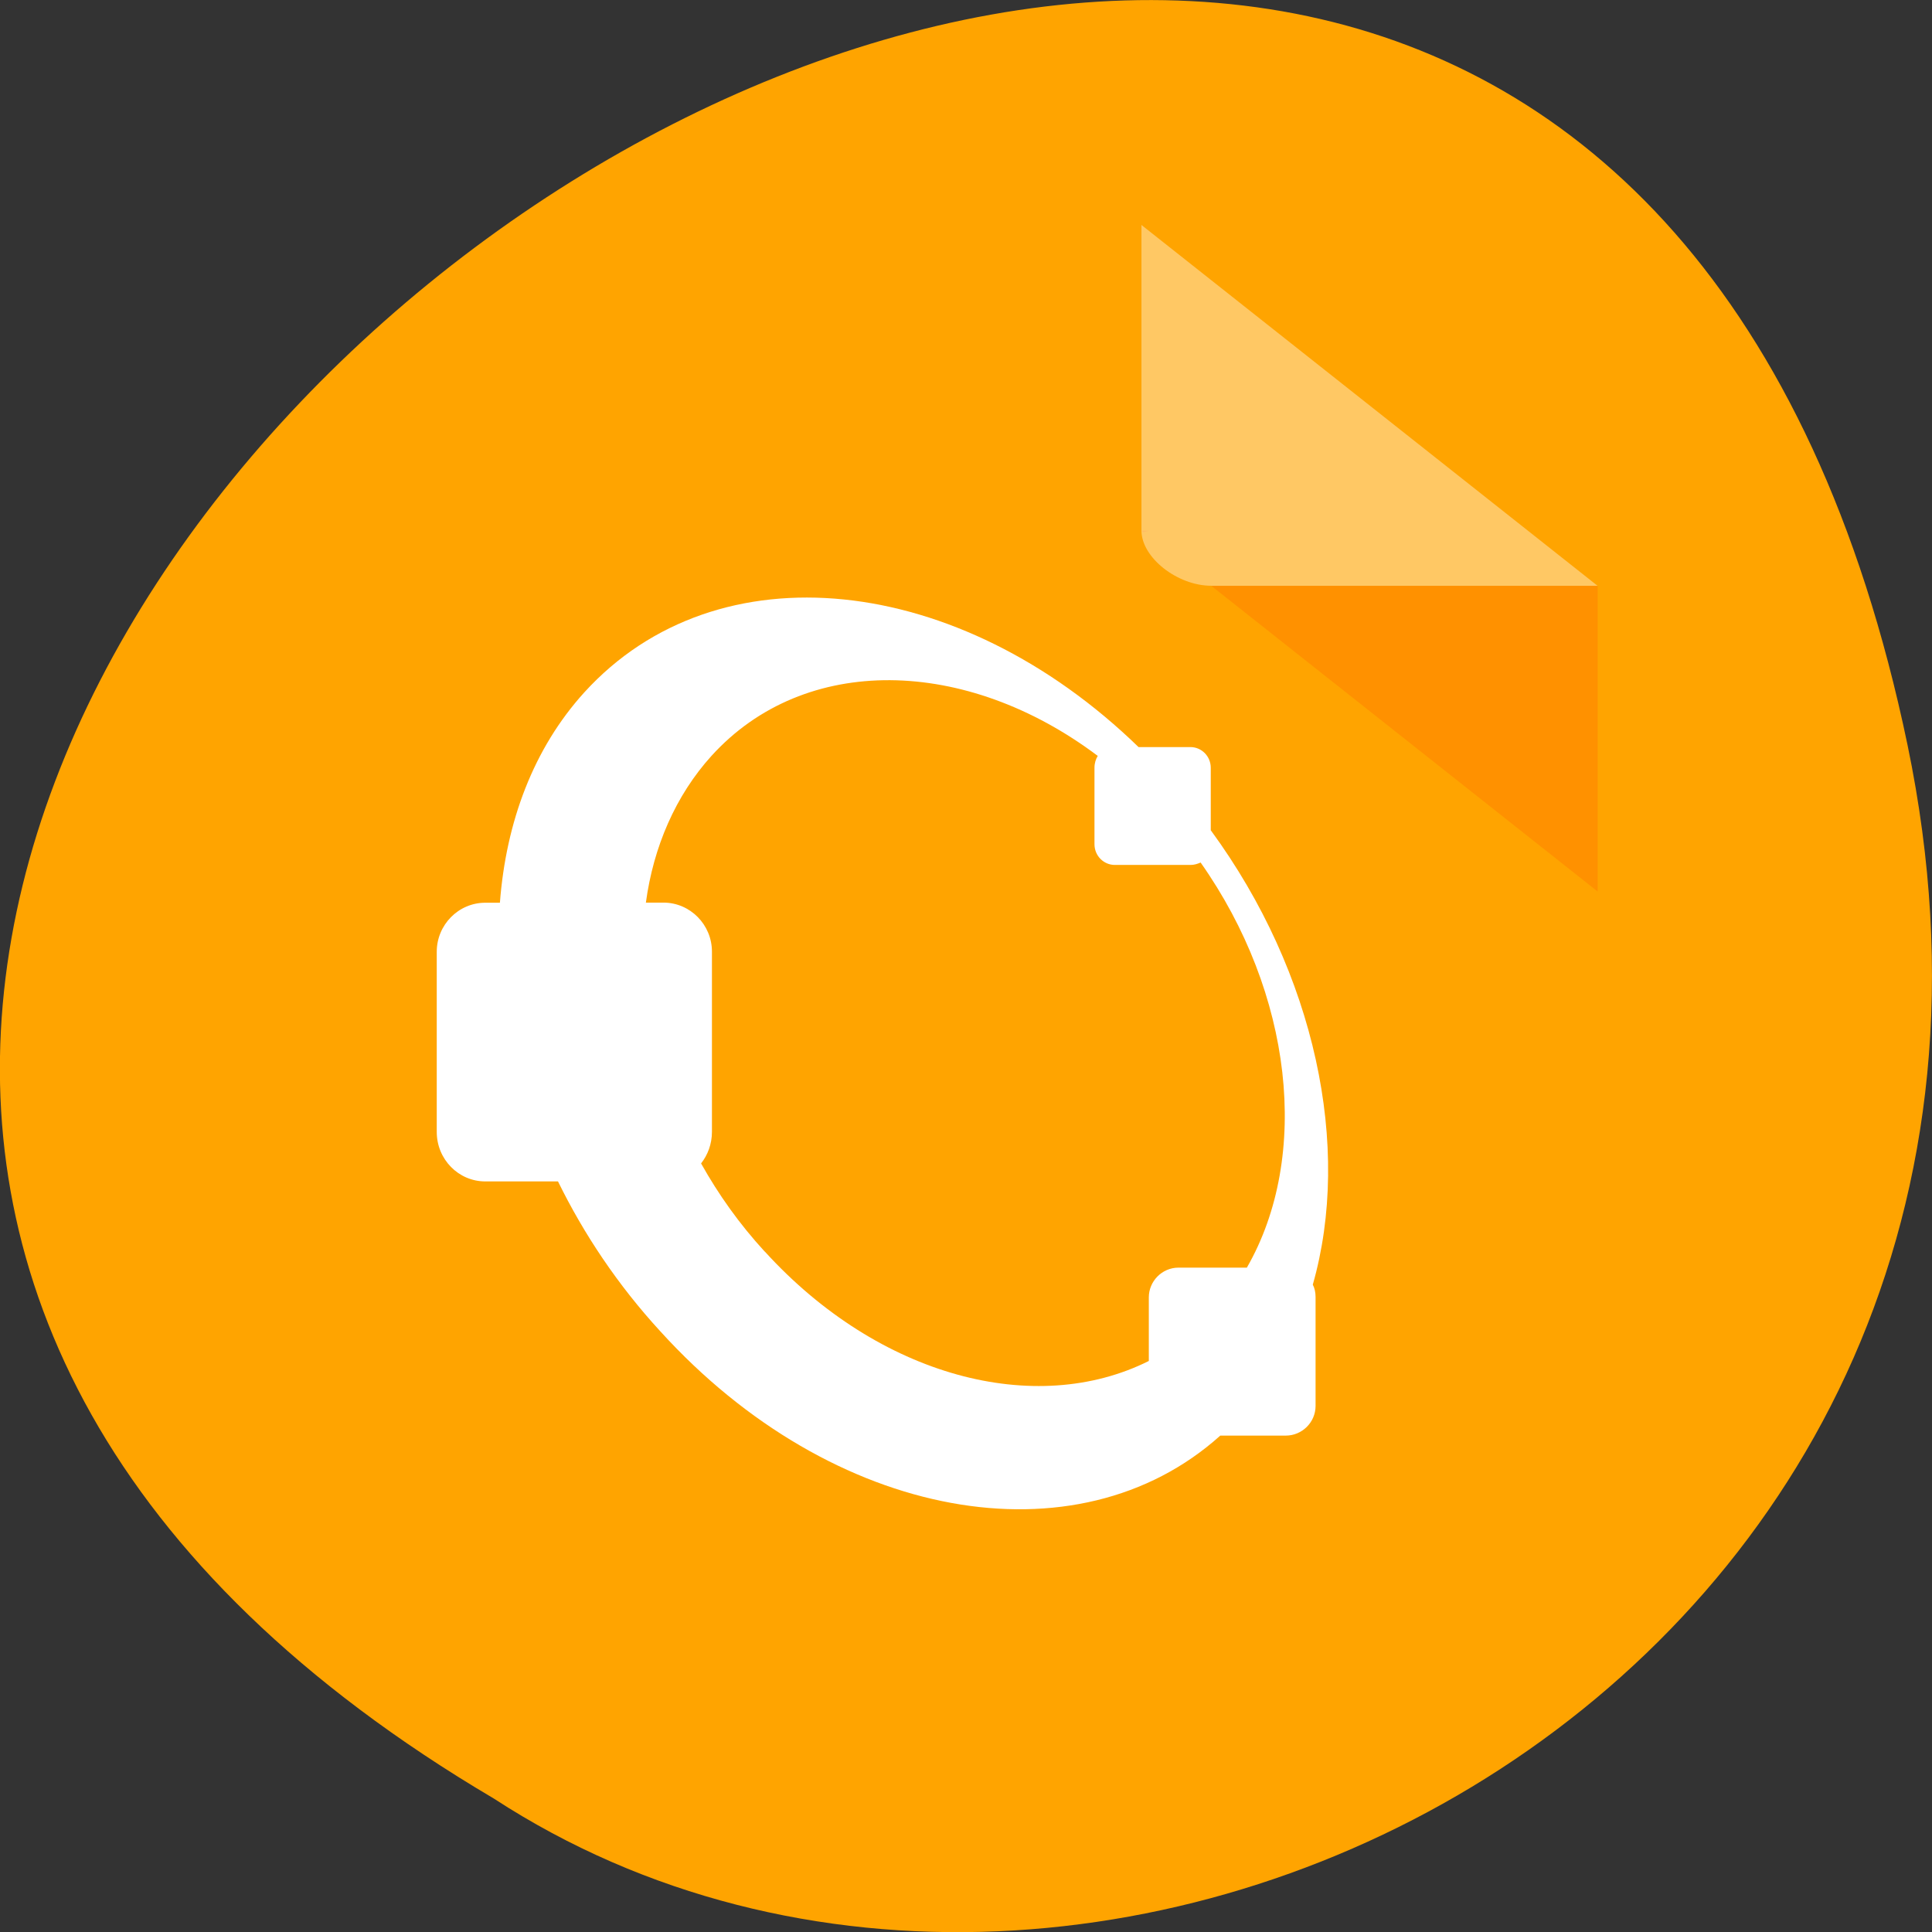 <svg xmlns="http://www.w3.org/2000/svg" viewBox="0 0 16 16"><rect x="0" y="0" width="16" height="16" fill="#333333" stroke="none"/><path d="m 15.797 6.168 c -3.125 -14.992 -24.617 1.105 -11.707 8.727 c 5.016 3.266 13.312 -1.012 11.707 -8.727" style="fill:#ffa400"/><path d="m 9.453 4.395 l 0.016 0.012 l 0.047 -0.012 m 0.516 0.457 l 3.199 2.531 v -2.531" style="fill:#ff4500;fill-opacity:0.196"/><g style="fill:#fff"><path d="m 9.453 1.863 l 3.777 2.988 h -3.199 c -0.281 0 -0.578 -0.234 -0.578 -0.457" style="fill-opacity:0.392"/><path d="m 10.027 6.879 v -0.52 c 0 -0.098 -0.078 -0.172 -0.168 -0.172 h -0.43 c -1.488 -1.445 -3.488 -1.664 -4.59 -0.453 c -0.422 0.465 -0.648 1.074 -0.699 1.742 h -0.121 c -0.223 0 -0.402 0.184 -0.402 0.406 v 1.492 c 0 0.227 0.18 0.41 0.402 0.41 h 0.602 c 0.215 0.438 0.496 0.859 0.848 1.242 c 1.426 1.57 3.449 1.93 4.637 0.863 h 0.543 c 0.133 0 0.246 -0.109 0.246 -0.246 v -0.902 c 0 -0.039 -0.008 -0.074 -0.023 -0.102 c 0.324 -1.137 0.023 -2.578 -0.844 -3.762 m -3.695 3.488 c -0.211 -0.23 -0.383 -0.473 -0.527 -0.73 c 0.055 -0.07 0.09 -0.16 0.09 -0.262 v -1.492 c 0 -0.223 -0.18 -0.406 -0.402 -0.406 h -0.145 c 0.062 -0.461 0.246 -0.887 0.543 -1.215 c 0.773 -0.852 2.109 -0.82 3.199 0 c -0.016 0.027 -0.027 0.059 -0.027 0.098 v 0.633 c 0 0.098 0.078 0.172 0.168 0.172 h 0.629 c 0.027 0 0.055 -0.008 0.082 -0.02 c 0.762 1.082 0.914 2.43 0.383 3.355 h -0.566 c -0.137 0 -0.246 0.113 -0.246 0.246 v 0.527 c -0.938 0.469 -2.234 0.133 -3.18 -0.906"/></g></svg>